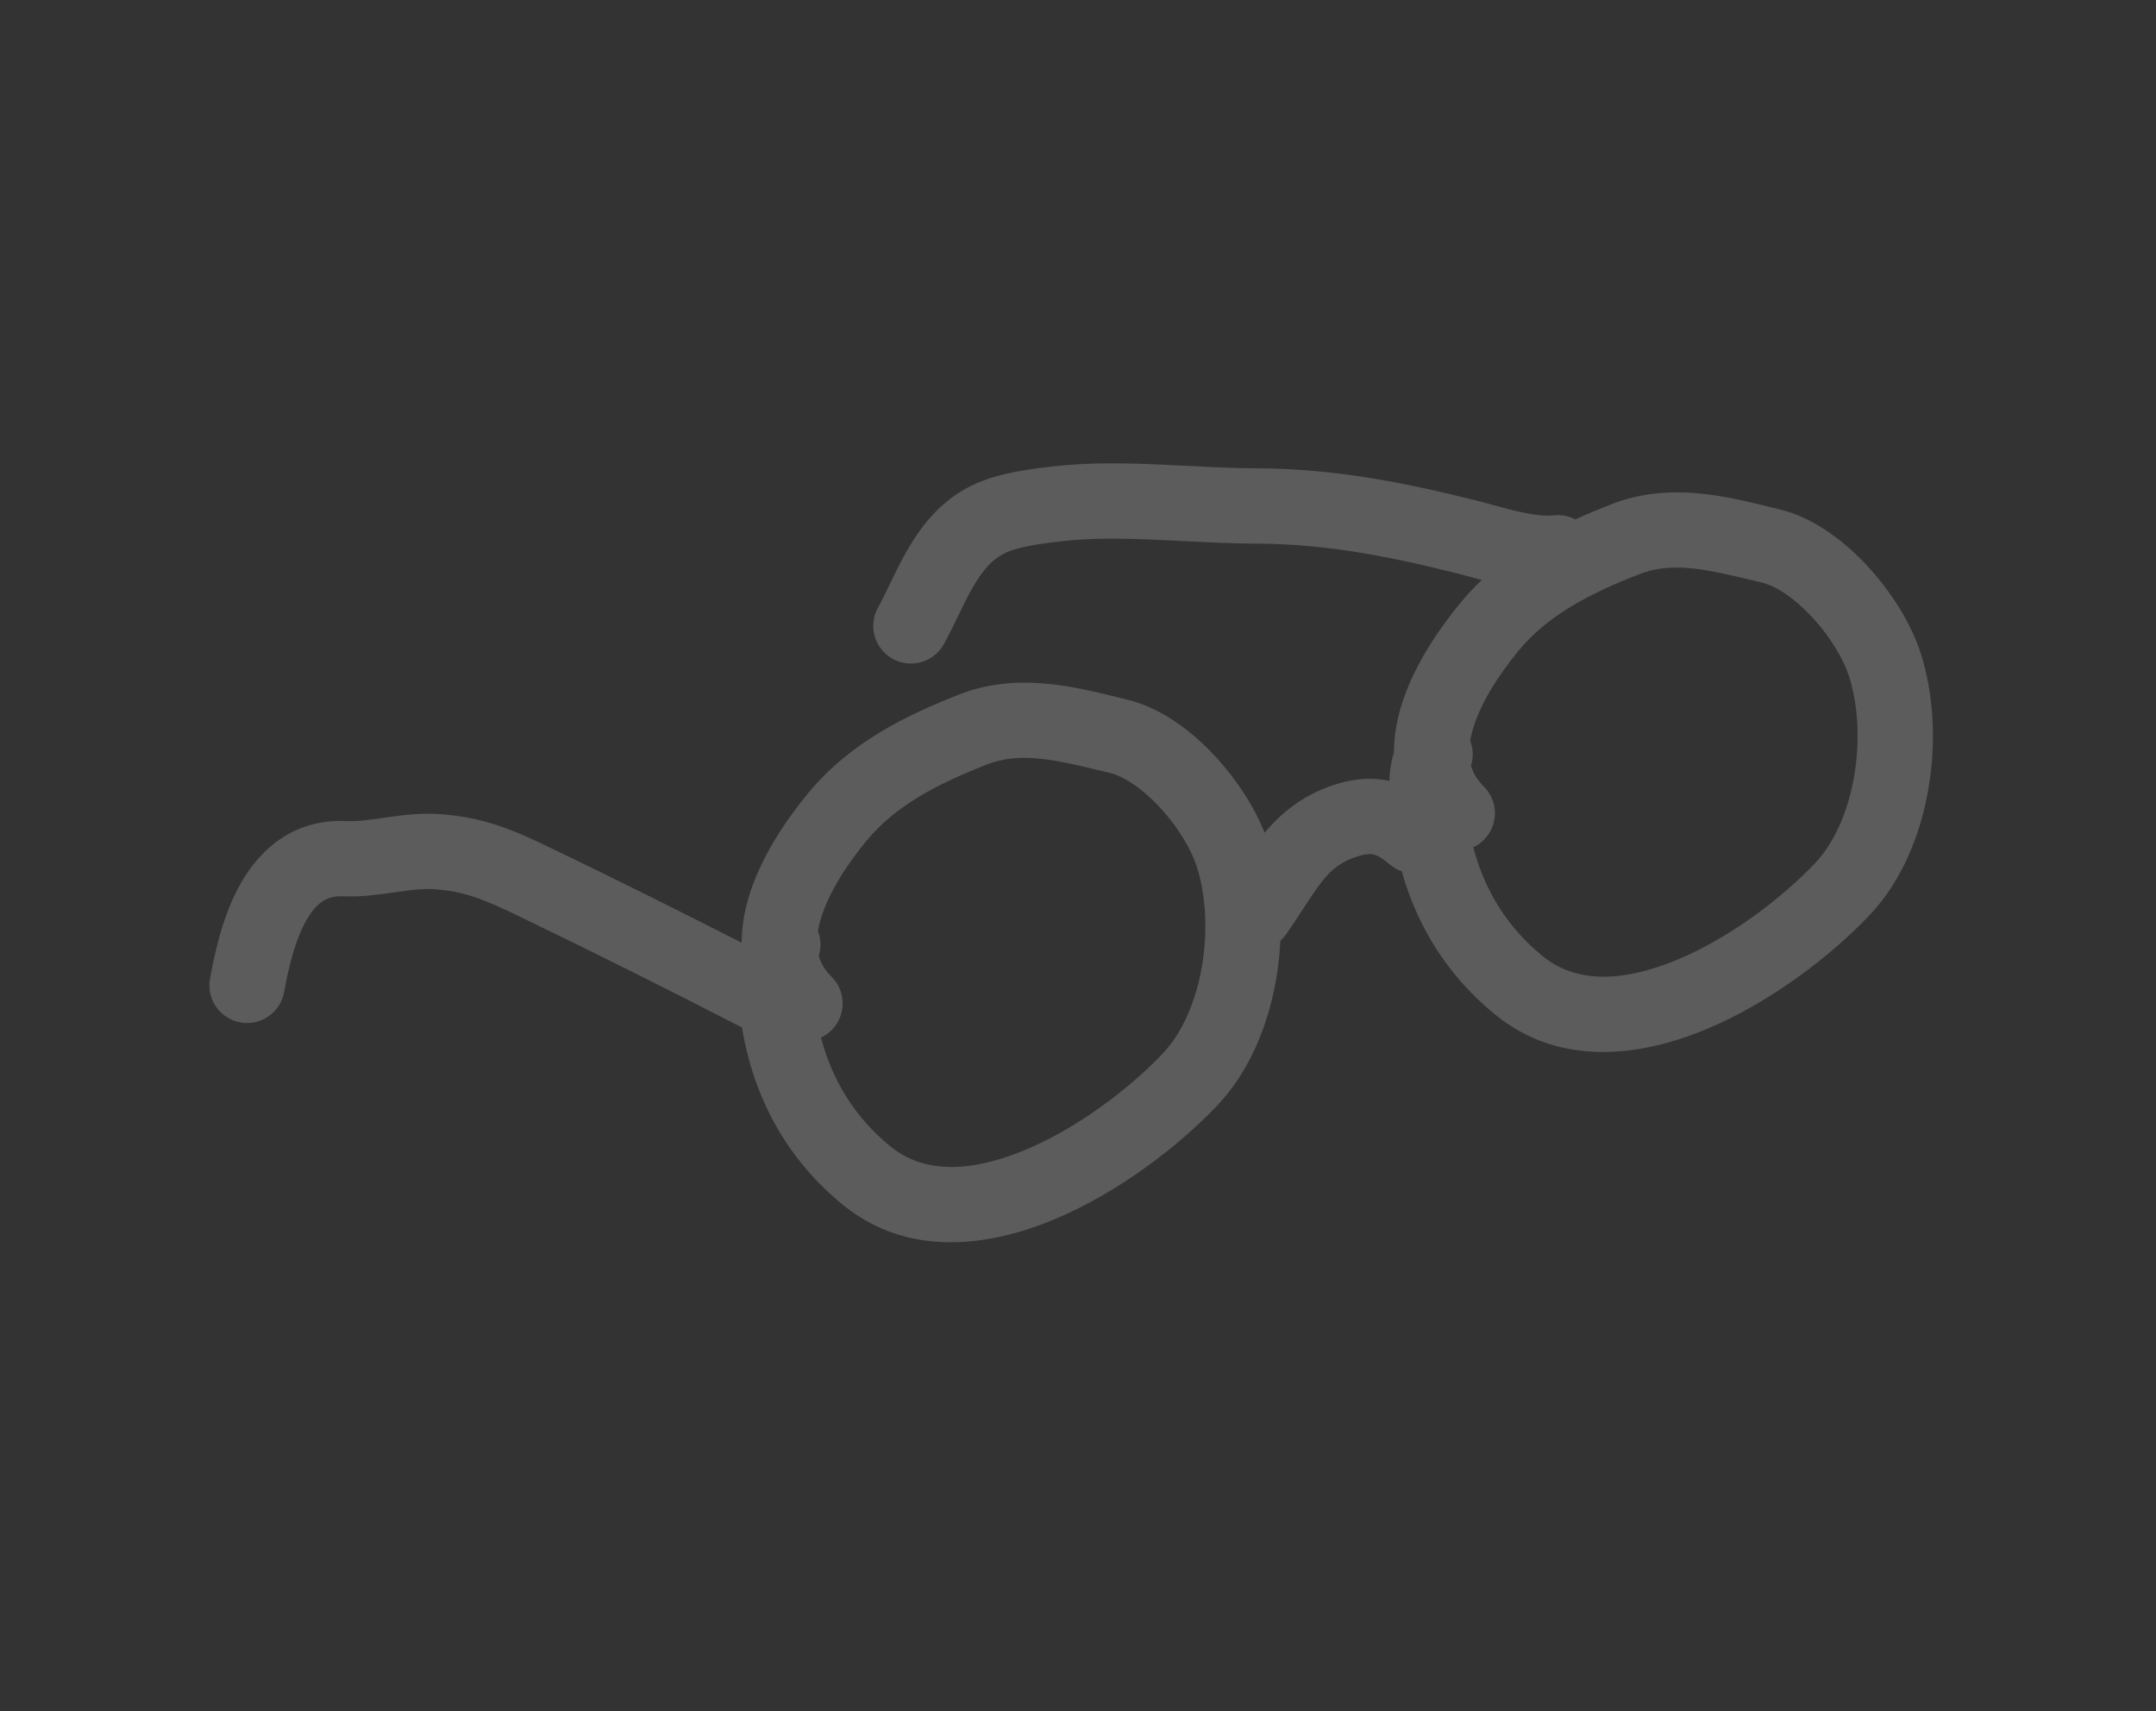 <svg width="126" height="100" viewBox="0 0 126 100" fill="none" xmlns="http://www.w3.org/2000/svg">
<rect x="0" y="0" width="126" height="100" fill="#333333" stroke="none"/>
<g opacity="0.2">
<path fill-rule="evenodd" clip-rule="evenodd" d="M57.837 27.954C59.1 27.549 60.529 27.37 61.592 27.251C63.626 27.023 65.719 27.06 67.701 27.145C68.318 27.171 68.918 27.201 69.504 27.231C70.859 27.3 72.144 27.365 73.414 27.369C77.964 27.381 82.066 28.196 86.248 29.244C86.644 29.343 86.99 29.439 87.326 29.531C87.81 29.664 88.271 29.791 88.822 29.913C89.69 30.106 90.337 30.172 90.78 30.119C91.24 30.064 91.683 30.155 92.064 30.356C92.773 30.031 93.482 29.738 94.177 29.466C97.49 28.167 100.814 28.985 103.357 29.611C103.574 29.665 103.786 29.717 103.992 29.766C106.009 30.25 107.816 31.647 109.162 33.108C110.531 34.593 111.679 36.419 112.237 38.139C113.028 40.573 113.158 43.435 112.697 46.112C112.237 48.779 111.15 51.485 109.278 53.464C107.08 55.788 103.542 58.558 99.706 60.154C95.92 61.729 91.217 62.388 87.43 59.332C84.646 57.087 82.835 54.187 81.921 50.921C81.678 50.836 81.446 50.706 81.237 50.53C80.762 50.131 80.494 49.998 80.316 49.947C80.183 49.909 79.948 49.871 79.454 50.015C77.882 50.474 77.332 51.317 76.173 53.091C75.892 53.522 75.575 54.007 75.199 54.555C75.09 54.715 74.964 54.855 74.825 54.975C74.789 55.733 74.707 56.49 74.579 57.232C74.119 59.899 73.032 62.605 71.159 64.584C68.962 66.908 65.424 69.677 61.587 71.274C57.802 72.849 53.099 73.507 49.311 70.452C45.974 67.76 44.033 64.127 43.363 60.05C39.003 57.804 34.658 55.631 30.246 53.505C28.279 52.557 27.06 52.054 25.26 51.963C24.63 51.931 23.974 52.018 23.074 52.148L22.99 52.16C22.172 52.278 21.132 52.428 20.044 52.38C19.135 52.34 18.512 52.731 17.917 53.763C17.264 54.894 16.881 56.459 16.604 57.98C16.387 59.176 15.242 59.969 14.046 59.752C12.85 59.535 12.057 58.389 12.274 57.193C12.558 55.633 13.04 53.407 14.105 51.562C15.228 49.617 17.176 47.847 20.239 47.983C20.881 48.011 21.544 47.921 22.447 47.791L22.508 47.782C23.333 47.663 24.383 47.512 25.481 47.567C28.206 47.705 30.09 48.544 32.156 49.54C35.921 51.354 39.634 53.201 43.346 55.095C43.346 54.195 43.497 53.308 43.742 52.474C44.44 50.106 45.941 47.92 47.227 46.356C49.675 43.382 52.999 41.785 56.058 40.586C59.371 39.287 62.696 40.105 65.239 40.731C65.456 40.785 65.668 40.837 65.873 40.886C67.891 41.37 69.698 42.767 71.044 44.228C72.255 45.542 73.294 47.125 73.904 48.665C74.919 47.464 76.256 46.364 78.222 45.79C79.239 45.493 80.225 45.421 81.196 45.633C81.21 45.249 81.251 44.826 81.348 44.403C81.379 44.27 81.417 44.128 81.465 43.98C81.464 43.078 81.615 42.19 81.861 41.355C82.558 38.987 84.059 36.8 85.346 35.237C85.743 34.754 86.162 34.308 86.6 33.894C86.377 33.835 86.16 33.776 85.958 33.721C85.652 33.638 85.382 33.564 85.179 33.514C81.124 32.498 77.424 31.781 73.402 31.77C72.02 31.766 70.567 31.692 69.166 31.621C68.604 31.593 68.05 31.565 67.513 31.542C65.578 31.459 63.764 31.436 62.082 31.625C61.005 31.745 59.978 31.89 59.18 32.145C58.298 32.428 57.682 32.999 57.081 33.943C56.77 34.431 56.487 34.983 56.175 35.623C56.117 35.742 56.057 35.866 55.995 35.994L55.995 35.994C55.743 36.515 55.463 37.094 55.165 37.637C54.581 38.703 53.243 39.093 52.178 38.509C51.112 37.925 50.722 36.587 51.306 35.521C51.544 35.087 51.761 34.639 52.007 34.13L52.011 34.122C52.078 33.984 52.147 33.842 52.219 33.694C52.541 33.033 52.915 32.291 53.369 31.579C54.298 30.119 55.642 28.657 57.837 27.954ZM85.968 44.748C86.118 44.271 86.1 43.755 85.92 43.29C85.957 43.07 86.012 42.839 86.083 42.598C86.534 41.064 87.604 39.419 88.744 38.033C90.446 35.965 92.878 34.702 95.783 33.563C97.749 32.792 99.749 33.273 102.64 33.968L102.652 33.971C102.755 33.996 102.86 34.021 102.966 34.046C103.784 34.242 104.869 34.943 105.926 36.091C106.961 37.214 107.728 38.504 108.052 39.499C108.59 41.157 108.718 43.285 108.36 45.364C108 47.453 107.189 49.267 106.08 50.44C104.214 52.413 101.17 54.778 98.015 56.091C94.808 57.425 92.109 57.452 90.193 55.907C88.123 54.237 86.767 52.066 86.1 49.518C86.329 49.411 86.542 49.263 86.73 49.073C87.585 48.209 87.577 46.815 86.713 45.961C86.342 45.594 86.096 45.195 85.968 44.748ZM47.849 55.868C48 55.391 47.982 54.875 47.802 54.41C47.839 54.19 47.893 53.959 47.964 53.718C48.416 52.184 49.486 50.539 50.626 49.153C52.328 47.085 54.759 45.822 57.665 44.683C59.631 43.913 61.631 44.393 64.522 45.088C64.629 45.114 64.737 45.14 64.847 45.166C65.665 45.362 66.75 46.063 67.808 47.211C68.843 48.334 69.61 49.624 69.933 50.619C70.472 52.277 70.6 54.406 70.241 56.484C69.881 58.573 69.071 60.387 67.962 61.56C66.096 63.533 63.052 65.897 59.896 67.211C56.69 68.545 53.991 68.572 52.075 67.026C50.005 65.357 48.649 63.186 47.982 60.638C48.21 60.531 48.424 60.383 48.611 60.193C49.466 59.329 49.458 57.935 48.594 57.081C48.223 56.714 47.978 56.315 47.849 55.868Z" fill="white"/>
</g>
</svg>
